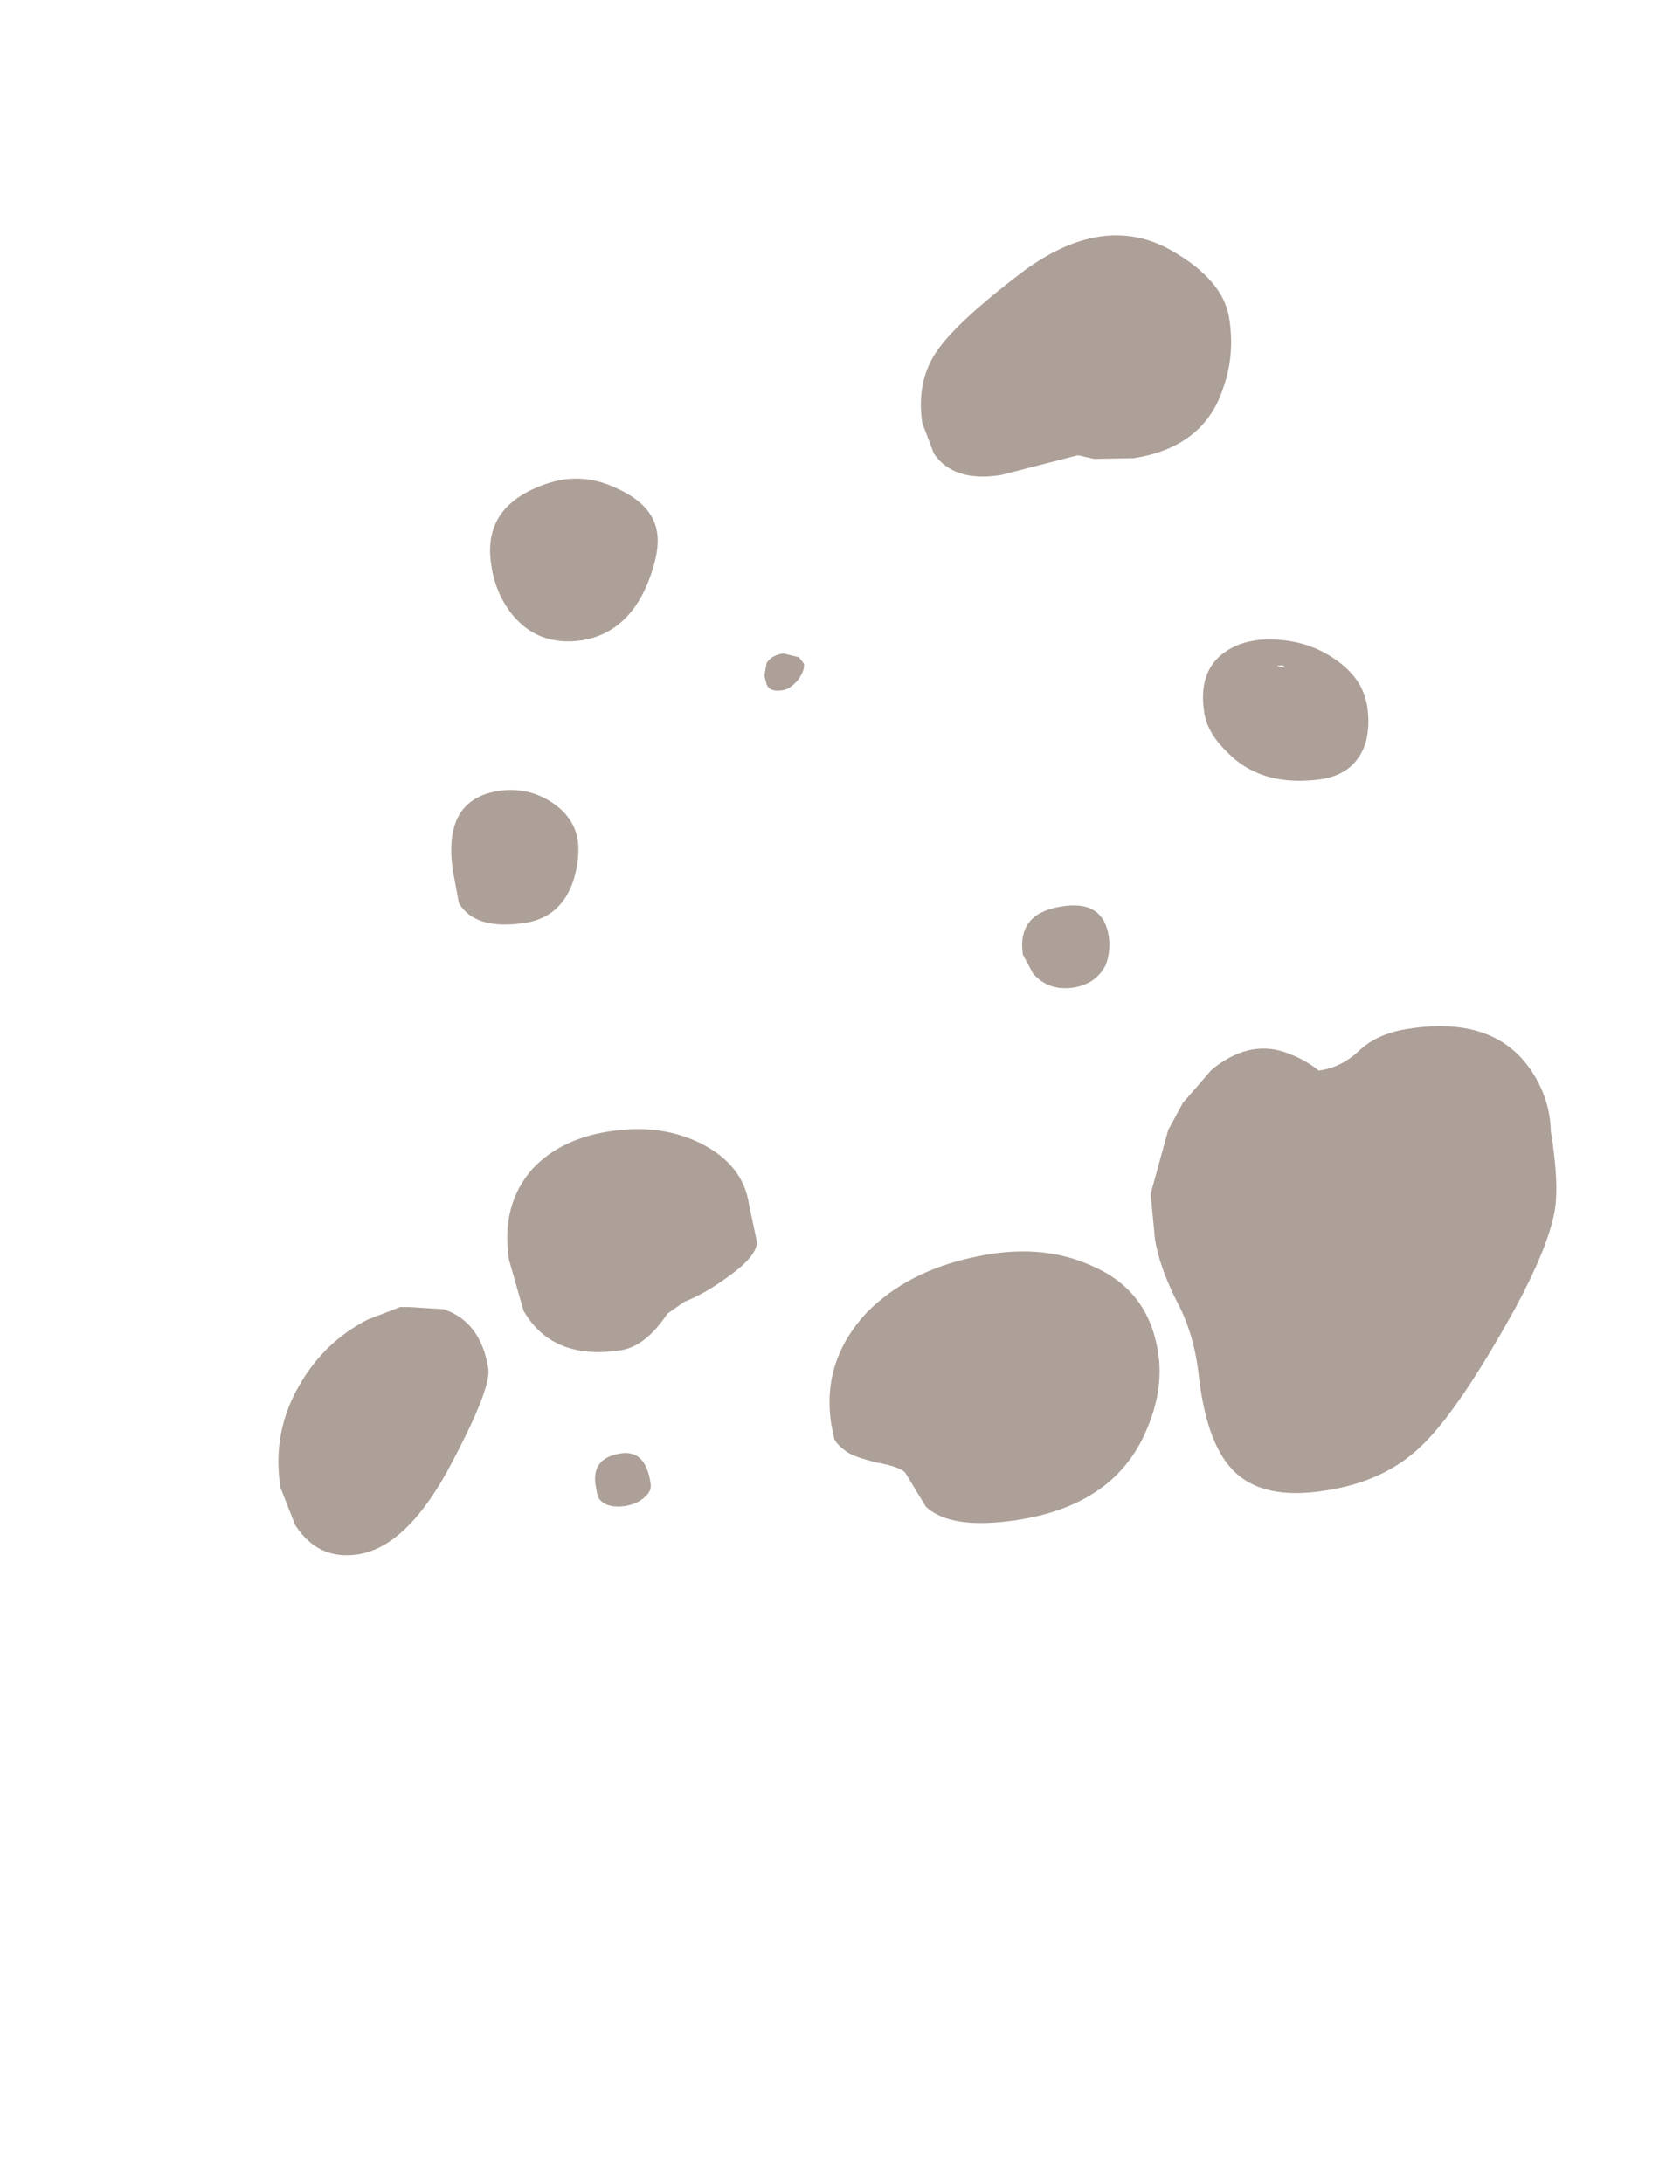 <?xml version="1.0" encoding="UTF-8" standalone="no"?>
<svg xmlns:ffdec="https://www.free-decompiler.com/flash" xmlns:xlink="http://www.w3.org/1999/xlink" ffdec:objectType="frame" height="148.7px" width="114.4px" xmlns="http://www.w3.org/2000/svg">
  <g transform="matrix(1.0, 0.0, 0.0, 1.0, 56.8, 109.4)">
    <use ffdec:characterId="1929" height="89.85" transform="matrix(1.0, 0.0, 0.0, 1.0, -37.85, -93.35)" width="87.05" xlink:href="#shape0"/>
  </g>
  <defs>
    <g id="shape0" transform="matrix(1.0, 0.0, 0.0, 1.0, 37.85, 93.35)">
      <path d="M26.9 -87.75 Q27.3 -85.25 26.5 -83.0 25.2 -78.95 20.4 -78.2 L17.7 -78.15 16.6 -78.4 11.35 -77.05 Q8.15 -76.55 6.8 -78.5 L6.0 -80.6 Q5.6 -83.35 6.9 -85.35 8.2 -87.35 12.65 -90.75 18.3 -95.05 23.05 -92.3 26.5 -90.3 26.9 -87.75 M30.55 -64.1 L30.15 -64.05 30.3 -64.0 30.7 -63.95 30.55 -64.1 M30.0 -65.85 Q32.3 -65.75 34.05 -64.55 36.0 -63.25 36.3 -61.3 36.5 -60.0 36.2 -58.85 35.55 -56.75 33.25 -56.35 29.1 -55.75 26.75 -58.2 25.4 -59.5 25.2 -60.9 24.8 -63.5 26.35 -64.8 27.75 -65.95 30.0 -65.85 M39.15 -39.35 Q45.0 -40.25 47.5 -36.45 48.75 -34.55 48.8 -32.4 49.4 -28.7 49.05 -26.85 48.6 -24.45 46.4 -20.35 42.5 -13.3 39.95 -10.9 37.45 -8.5 33.45 -7.9 29.1 -7.2 27.1 -9.35 25.3 -11.25 24.8 -16.0 24.45 -18.75 23.3 -20.85 22.15 -23.15 21.85 -25.0 L21.55 -28.1 22.75 -32.45 23.75 -34.3 25.7 -36.55 Q28.2 -38.6 30.7 -37.75 32.0 -37.3 33.0 -36.5 34.55 -36.7 35.8 -37.9 37.05 -39.05 39.15 -39.35 M18.5 -43.7 Q17.85 -42.4 16.3 -42.15 14.6 -41.9 13.55 -43.1 L12.85 -44.4 Q12.45 -47.15 15.35 -47.65 18.3 -48.2 18.7 -45.65 18.85 -44.65 18.5 -43.7 M4.85 -9.1 Q4.55 -9.5 2.95 -9.8 1.3 -10.2 0.85 -10.55 0.15 -11.05 0.0 -11.45 L-0.2 -12.45 Q-0.85 -16.7 2.2 -20.0 5.0 -22.85 9.55 -23.8 14.05 -24.8 17.55 -23.2 21.4 -21.55 22.05 -17.35 22.5 -14.7 21.15 -11.75 18.95 -6.9 12.5 -5.9 7.95 -5.2 6.25 -6.8 L4.85 -9.1 M-14.6 -76.05 Q-12.3 -74.95 -12.05 -73.1 -11.85 -71.75 -12.75 -69.55 -14.15 -66.3 -17.15 -65.8 -20.2 -65.35 -22.0 -67.65 -23.1 -69.1 -23.35 -70.95 -24.0 -75.1 -19.3 -76.55 -16.95 -77.25 -14.6 -76.05 M-22.35 -55.6 Q-20.65 -55.7 -19.2 -54.75 -17.7 -53.75 -17.45 -52.15 -17.3 -50.95 -17.75 -49.45 -18.6 -46.9 -21.1 -46.55 -24.45 -46.05 -25.55 -47.9 L-25.95 -50.05 Q-26.75 -55.25 -22.35 -55.6 M-3.45 -64.9 L-2.4 -64.65 -2.05 -64.2 Q-2.0 -63.7 -2.5 -63.05 -3.05 -62.45 -3.5 -62.4 -4.4 -62.25 -4.6 -62.8 L-4.75 -63.4 -4.6 -64.25 Q-4.25 -64.8 -3.45 -64.9 M-5.25 -24.8 Q-5.3 -23.85 -7.1 -22.55 -8.7 -21.35 -10.2 -20.75 L-11.35 -19.95 Q-12.85 -17.7 -14.55 -17.45 -19.2 -16.75 -21.15 -20.15 L-22.15 -23.65 Q-22.7 -27.4 -20.5 -29.85 -18.5 -31.95 -15.0 -32.4 -11.75 -32.85 -9.1 -31.55 -6.2 -30.1 -5.8 -27.4 L-5.25 -24.8 M-26.6 -20.25 Q-24.05 -19.4 -23.55 -16.2 -23.35 -14.9 -25.95 -9.95 -29.0 -4.05 -32.45 -3.55 -35.15 -3.15 -36.7 -5.55 L-37.7 -8.1 Q-38.3 -11.85 -36.4 -15.1 -34.7 -18.05 -31.75 -19.55 L-30.05 -20.2 -29.55 -20.4 -29.0 -20.4 -26.6 -20.25 M-16.25 -8.3 Q-16.5 -10.05 -14.7 -10.4 -12.85 -10.8 -12.5 -8.4 -12.4 -7.9 -12.85 -7.5 -13.35 -7.0 -14.2 -6.85 -15.65 -6.65 -16.1 -7.5 L-16.25 -8.3" fill="#ada098" fill-rule="evenodd" stroke="none"/>
    </g>
  </defs>
</svg>
